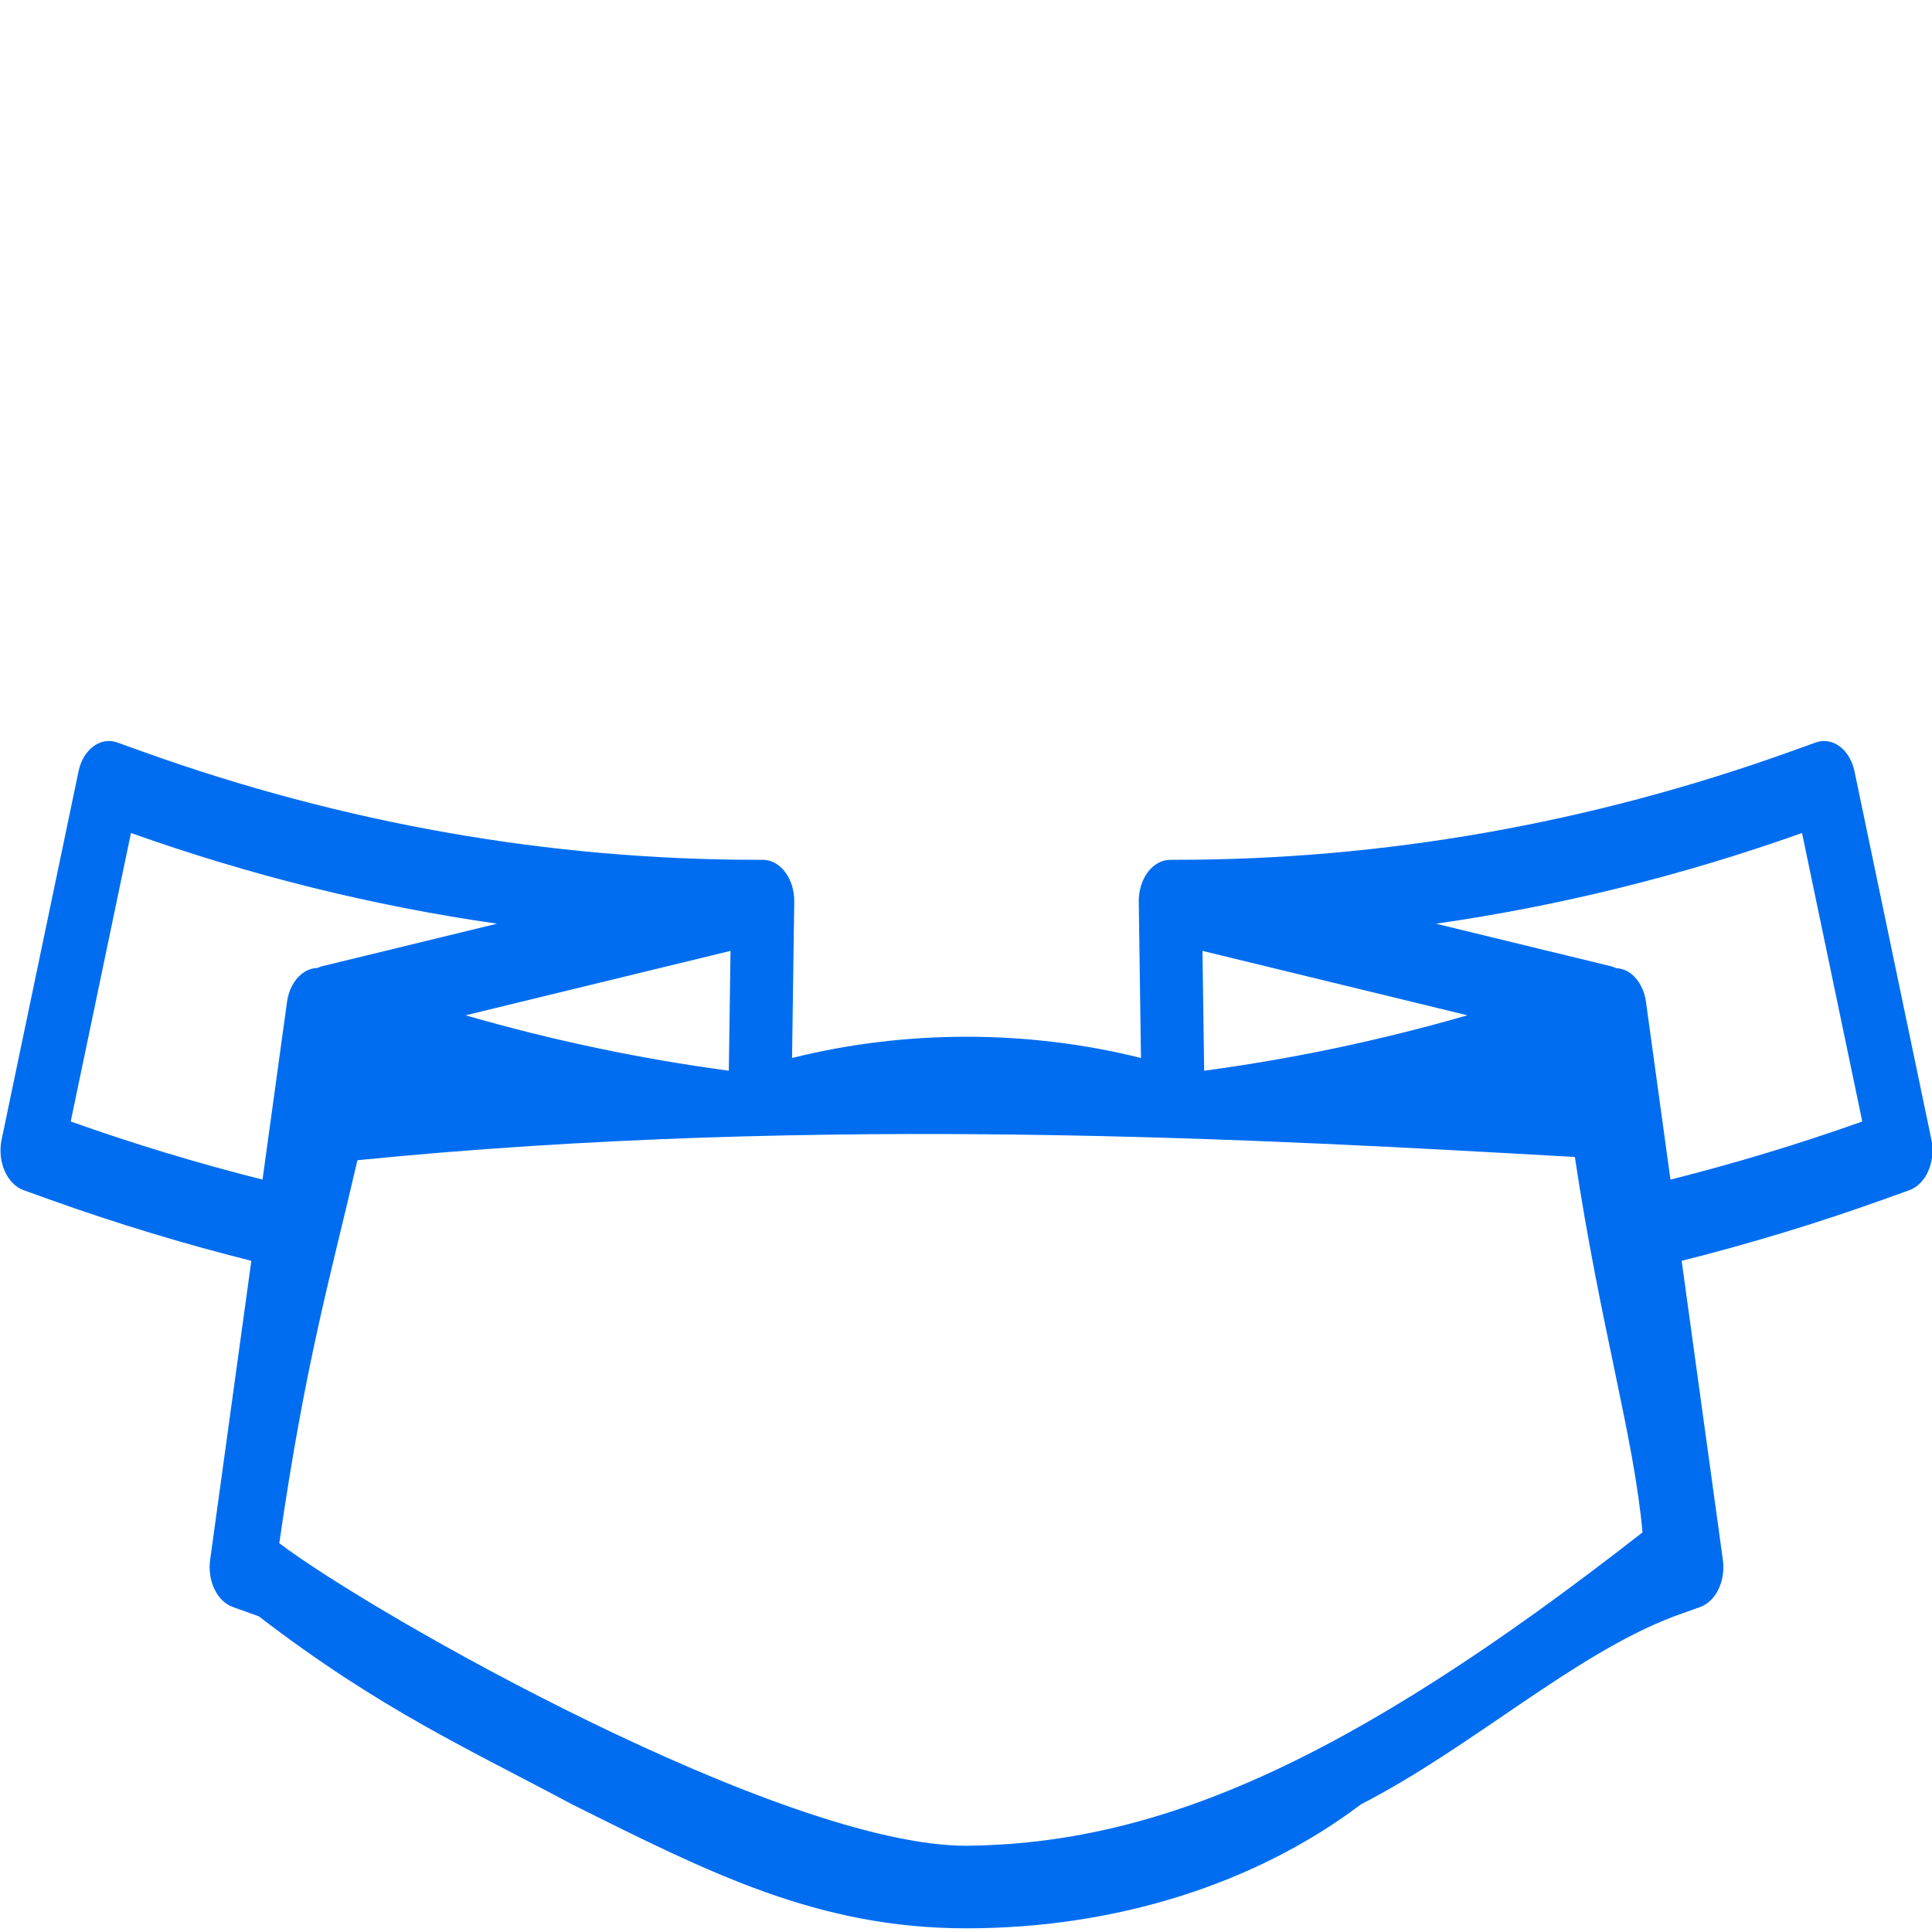 <?xml version="1.0" encoding="UTF-8" standalone="no"?>
<!-- Generator: Adobe Illustrator 18.0.0, SVG Export Plug-In . SVG Version: 6.00 Build 0)  -->

<svg
   xmlns:dc="http://purl.org/dc/elements/1.1/"
   xmlns:cc="http://creativecommons.org/ns#"
   xmlns:rdf="http://www.w3.org/1999/02/22-rdf-syntax-ns#"
   xmlns:svg="http://www.w3.org/2000/svg"
   xmlns="http://www.w3.org/2000/svg"
   xmlns:sodipodi="http://sodipodi.sourceforge.net/DTD/sodipodi-0.dtd"
   xmlns:inkscape="http://www.inkscape.org/namespaces/inkscape"
   version="1.1"
   id="Capa_1"
   x="0px"
   y="0px"
   viewBox="0 0 306.575 306.575"
   xml:space="preserve"
   width="400"
   height="400"
   inkscape:version="0.91 r13725"
   sodipodi:docname="ribbon.svg"><defs
     id="defs39" /><sodipodi:namedview
     pagecolor="#ffffff"
     bordercolor="#666666"
     borderopacity="1"
     objecttolerance="10"
     gridtolerance="10"
     guidetolerance="10"
     inkscape:pageopacity="0"
     inkscape:pageshadow="2"
     inkscape:window-width="1920"
     inkscape:window-height="1056"
     id="namedview37"
     showgrid="false"
     inkscape:zoom="1.3037281"
     inkscape:cx="190.61192"
     inkscape:cy="121.85862"
     inkscape:window-x="0"
     inkscape:window-y="24"
     inkscape:window-maximized="1"
     inkscape:current-layer="Capa_1"
     showguides="true"
     inkscape:guide-bbox="true"><sodipodi:guide
       position="-45.01,248.472"
       orientation="0,1"
       id="guide4175" /><sodipodi:guide
       position="-18.371,101.042"
       orientation="0.707,0.707"
       id="guide4177" /><sodipodi:guide
       position="56.951,392.686"
       orientation="1,0"
       id="guide4179" /><sodipodi:guide
       position="245.257,390.39"
       orientation="1,0"
       id="guide4181" /><sodipodi:guide
       position="110.687,147.889"
       orientation="0,1"
       id="guide4183" /></sodipodi:namedview><g
     id="g3"
     transform="matrix(-1,0,0,-1.31,306.653,412.595)"><path
       d="m 305.917,173.128 c -0.656,-1.152 -1.744,-1.995 -3.023,-2.345 l -4.125,-1.128 c -10.572,-2.892 -21.248,-5.359 -31.999,-7.423 l 6.538,-36.223 c 0.46,-2.549 -1.104,-5.027 -3.602,-5.711 l -4.125,-1.128 c -19.383,-11.378 -33.864,-16.279 -49.693,-22.773 -21.854,-8.308 -39.034,-15.02 -62.602,-15.02 -23.568,0 -45.8,5.334 -62.602,15.02 -17.677,6.931 -33.723,18.158 -49.693,22.773 l -4.125,1.128 c -2.498,0.684 -4.062,3.162 -3.602,5.711 l 6.538,36.223 c -10.75,2.064 -21.427,4.531 -31.999,7.423 l -4.125,1.128 c -1.279,0.35 -2.367,1.193 -3.023,2.345 -0.657,1.152 -0.83,2.518 -0.48,3.797 l 12.199,44.591 c 0.608,2.222 2.623,3.682 4.82,3.682 0.437,0 0.881,-0.058 1.322,-0.179 l 4.124,-1.128 c 31.729,-8.68 64.519,-13.082 97.457,-13.082 l 0.854,0 c 1.342,0 2.628,-0.54 3.568,-1.498 0.94,-0.958 1.456,-2.253 1.431,-3.595 l -0.35,-18.913 c 8.831,1.683 18.144,2.572 27.684,2.572 9.54,0 18.853,-0.889 27.684,-2.572 l -0.35,18.913 c -0.025,1.342 0.49,2.637 1.431,3.595 0.94,0.958 2.227,1.498 3.568,1.498 l 0.854,0 c 32.938,0 65.728,4.401 97.457,13.082 l 4.124,1.128 c 0.441,0.121 0.886,0.179 1.322,0.179 2.197,0 4.212,-1.46 4.82,-3.682 l 12.199,-44.591 c 0.354,-1.279 0.181,-2.645 -0.476,-3.797 z M 153.287,91.376 c 29.191,0 93.74,27.823 109.047,36.648 -4.179,22.16 -8.211,32.544 -12.401,46.394 -73.631,5.624 -144.84,2.481 -193.181,0.392 C 52.659,154.079 47.393,141.022 46.015,129.338 93.634,100.901 123.68,91.627 153.287,91.376 Z M 73.801,191.973 c 13.784,-3.036 27.732,-5.274 41.772,-6.713 l 0.269,14.516 z m 158.972,0 -42.041,7.803 0.269,-14.516 c 14.04,1.439 27.988,3.676 41.772,6.713 z M 20.703,214.056 11.142,179.11 c 10.059,-2.733 20.213,-5.074 30.437,-7.04 l 3.886,21.531 c 0.25,1.38 1.067,2.593 2.254,3.341 0.756,0.477 1.619,0.71 2.494,0.741 0.251,0.09 0.505,0.176 0.775,0.226 l 27.804,5.161 c -19.607,2.145 -39.033,5.811 -58.089,10.986 z m 265.168,0 c -19.056,-5.174 -38.482,-8.84 -58.09,-10.986 l 27.804,-5.161 c 0.243,-0.045 0.469,-0.126 0.697,-0.203 0.902,-0.017 1.793,-0.273 2.573,-0.764 1.187,-0.749 2.004,-1.961 2.254,-3.341 l 3.886,-21.531 c 10.224,1.966 20.379,4.307 30.437,7.04 z"
       id="path5"
       inkscape:connector-curvature="0"
       style="fill:#006df0"
       sodipodi:nodetypes="ccccccccsccccccccccsccsssccscccssccsccccccccccccccccccccccccccccccccccc" /></g><g
     id="g7" /><g
     id="g9" /><g
     id="g11" /><g
     id="g13" /><g
     id="g15" /><g
     id="g17" /><g
     id="g19" /><g
     id="g21" /><g
     id="g23" /><g
     id="g25" /><g
     id="g27" /><g
     id="g29" /><g
     id="g31" /><g
     id="g33" /><g
     id="g35" /></svg>